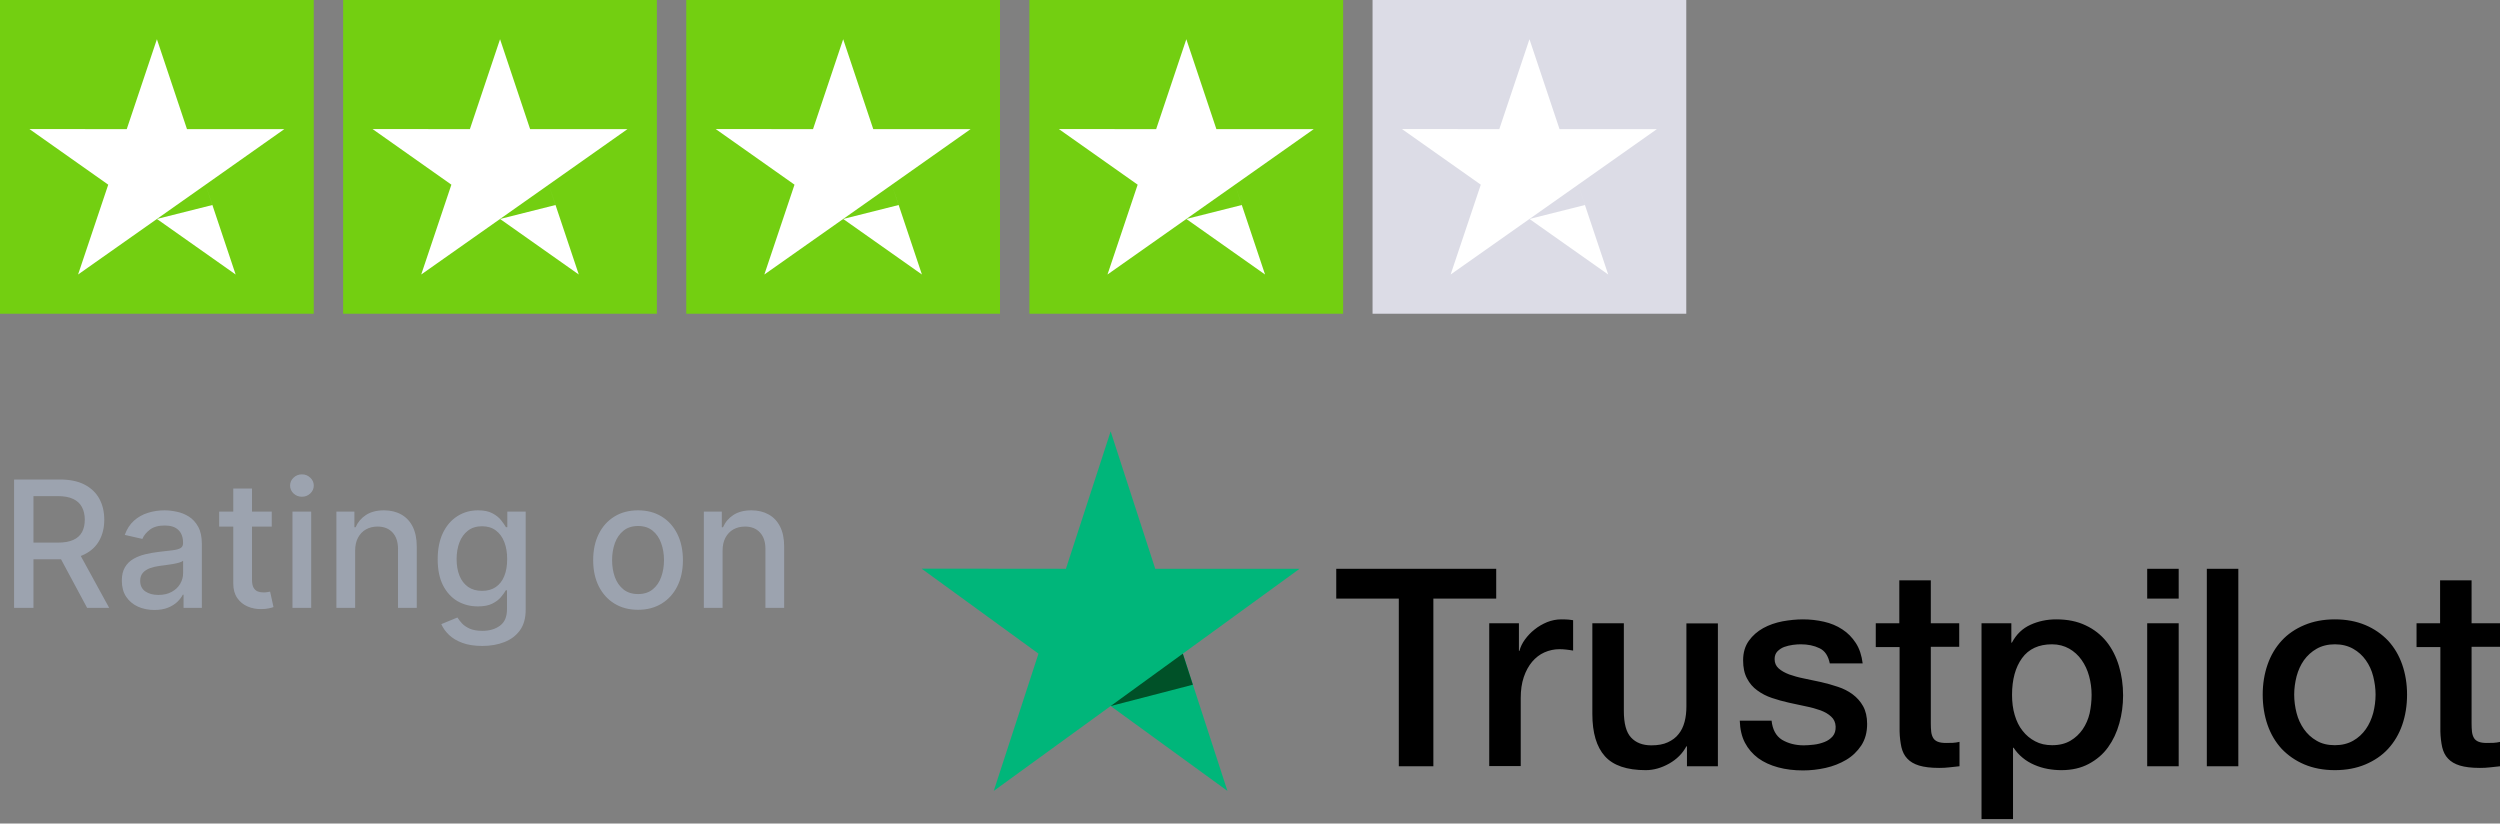 <svg width="255" height="84" viewBox="0 0 255 84" fill="none" xmlns="http://www.w3.org/2000/svg">
<rect x="0" y="0" width="255" height="84" fill="#808080" stroke="none"/>
<rect width="32" height="32" fill="#73CF11"/>
<path d="M19.072 13.172H29L20.969 18.837L16.005 22.335L7.964 28L11.04 18.837L3 13.163L12.928 13.172L16.005 4L19.072 13.172Z" fill="white"/>
<path d="M16.005 22.335L24.036 28L20.969 18.837L21.659 20.912L16.005 22.335Z" fill="white"/>
<rect x="35" width="32" height="32" fill="#73CF11"/>
<path d="M54.072 13.172H64L55.969 18.837L51.005 22.335L42.964 28L46.041 18.837L38 13.163L47.928 13.172L51.005 4L54.072 13.172Z" fill="white"/>
<path d="M51.005 22.335L59.036 28L55.969 18.837L56.659 20.912L51.005 22.335Z" fill="white"/>
<rect x="70" width="32" height="32" fill="#73CF11"/>
<path d="M89.072 13.172H99L90.969 18.837L86.005 22.335L77.964 28L81.04 18.837L73 13.163L82.928 13.172L86.005 4L89.072 13.172Z" fill="white"/>
<path d="M86.005 22.335L94.036 28L90.969 18.837L91.659 20.912L86.005 22.335Z" fill="white"/>
<rect x="105" width="32" height="32" fill="#73CF11"/>
<path d="M124.072 13.172H134L125.969 18.837L121.005 22.335L112.964 28L116.041 18.837L108 13.163L117.928 13.172L121.005 4L124.072 13.172Z" fill="white"/>
<path d="M121.005 22.335L129.036 28L125.969 18.837L126.659 20.912L121.005 22.335Z" fill="white"/>
<rect x="140" width="32" height="32" fill="#DCDCE6"/>
<path d="M159.072 13.172H169L160.969 18.837L156.005 22.335L147.964 28L151.041 18.837L143 13.163L152.928 13.172L156.005 4L159.072 13.172Z" fill="white"/>
<path d="M156.005 22.335L164.036 28L160.969 18.837L161.659 20.912L156.005 22.335Z" fill="white"/>
<path d="M1.438 62V48.909H6.104C7.119 48.909 7.96 49.084 8.629 49.433C9.303 49.783 9.805 50.266 10.138 50.884C10.47 51.498 10.636 52.207 10.636 53.013C10.636 53.814 10.468 54.519 10.131 55.129C9.799 55.734 9.296 56.205 8.623 56.541C7.954 56.878 7.112 57.046 6.098 57.046H2.563V55.346H5.919C6.558 55.346 7.078 55.254 7.479 55.071C7.884 54.888 8.18 54.621 8.367 54.272C8.555 53.923 8.648 53.503 8.648 53.013C8.648 52.519 8.553 52.09 8.361 51.728C8.173 51.366 7.877 51.089 7.472 50.897C7.072 50.701 6.545 50.603 5.893 50.603H3.413V62H1.438ZM7.901 56.094L11.135 62H8.885L5.714 56.094H7.901ZM15.744 62.217C15.121 62.217 14.559 62.102 14.056 61.872C13.553 61.638 13.155 61.299 12.861 60.856C12.571 60.413 12.426 59.869 12.426 59.226C12.426 58.672 12.533 58.216 12.746 57.858C12.959 57.5 13.246 57.217 13.609 57.008C13.971 56.799 14.376 56.641 14.823 56.535C15.271 56.428 15.727 56.347 16.191 56.292C16.779 56.224 17.256 56.168 17.623 56.126C17.989 56.079 18.256 56.004 18.422 55.902C18.588 55.8 18.671 55.633 18.671 55.403V55.359C18.671 54.8 18.514 54.368 18.198 54.061C17.887 53.754 17.423 53.601 16.805 53.601C16.161 53.601 15.654 53.744 15.283 54.029C14.917 54.31 14.663 54.624 14.523 54.969L12.727 54.56C12.94 53.963 13.251 53.481 13.66 53.115C14.073 52.744 14.548 52.476 15.085 52.31C15.622 52.139 16.187 52.054 16.779 52.054C17.171 52.054 17.587 52.101 18.026 52.195C18.469 52.284 18.882 52.45 19.266 52.693C19.653 52.936 19.971 53.283 20.218 53.735C20.465 54.182 20.589 54.764 20.589 55.48V62H18.722V60.658H18.646C18.522 60.905 18.337 61.148 18.09 61.386C17.842 61.625 17.525 61.823 17.137 61.981C16.749 62.139 16.285 62.217 15.744 62.217ZM16.159 60.683C16.688 60.683 17.139 60.579 17.514 60.37C17.893 60.161 18.181 59.889 18.377 59.552C18.577 59.211 18.678 58.847 18.678 58.459V57.193C18.609 57.261 18.477 57.325 18.281 57.385C18.09 57.44 17.87 57.489 17.623 57.532C17.376 57.57 17.135 57.606 16.901 57.641C16.666 57.67 16.47 57.696 16.312 57.717C15.942 57.764 15.603 57.843 15.296 57.954C14.994 58.065 14.751 58.224 14.568 58.433C14.389 58.638 14.299 58.91 14.299 59.251C14.299 59.724 14.474 60.082 14.823 60.325C15.173 60.564 15.618 60.683 16.159 60.683ZM27.718 52.182V53.716H22.355V52.182H27.718ZM23.793 49.83H25.704V59.117C25.704 59.488 25.759 59.767 25.87 59.955C25.981 60.138 26.124 60.264 26.299 60.332C26.477 60.396 26.671 60.428 26.88 60.428C27.034 60.428 27.168 60.417 27.283 60.396C27.398 60.374 27.487 60.357 27.551 60.344L27.896 61.923C27.786 61.966 27.628 62.008 27.424 62.051C27.219 62.098 26.963 62.124 26.656 62.128C26.154 62.136 25.685 62.047 25.25 61.859C24.816 61.672 24.464 61.382 24.195 60.99C23.927 60.598 23.793 60.106 23.793 59.514V49.83ZM29.832 62V52.182H31.743V62H29.832ZM30.797 50.667C30.465 50.667 30.179 50.556 29.94 50.334C29.706 50.109 29.589 49.84 29.589 49.529C29.589 49.214 29.706 48.945 29.94 48.724C30.179 48.498 30.465 48.385 30.797 48.385C31.129 48.385 31.413 48.498 31.647 48.724C31.886 48.945 32.005 49.214 32.005 49.529C32.005 49.84 31.886 50.109 31.647 50.334C31.413 50.556 31.129 50.667 30.797 50.667ZM36.225 56.17V62H34.314V52.182H36.149V53.78H36.27C36.496 53.26 36.85 52.842 37.331 52.527C37.817 52.212 38.428 52.054 39.166 52.054C39.835 52.054 40.421 52.195 40.923 52.476C41.426 52.753 41.816 53.166 42.093 53.716C42.37 54.266 42.509 54.945 42.509 55.755V62H40.597V55.985C40.597 55.273 40.412 54.717 40.041 54.317C39.671 53.912 39.161 53.709 38.514 53.709C38.071 53.709 37.676 53.805 37.331 53.997C36.99 54.189 36.72 54.47 36.519 54.841C36.323 55.207 36.225 55.651 36.225 56.17ZM49.188 65.886C48.409 65.886 47.737 65.784 47.175 65.579C46.617 65.375 46.161 65.104 45.807 64.768C45.453 64.431 45.189 64.062 45.014 63.662L46.657 62.984C46.772 63.172 46.926 63.37 47.117 63.579C47.313 63.792 47.578 63.973 47.91 64.122C48.247 64.271 48.679 64.346 49.208 64.346C49.932 64.346 50.531 64.169 51.004 63.815C51.477 63.466 51.713 62.908 51.713 62.141V60.21H51.592C51.477 60.419 51.31 60.651 51.093 60.907C50.88 61.163 50.586 61.384 50.211 61.572C49.836 61.759 49.348 61.853 48.747 61.853C47.972 61.853 47.273 61.672 46.651 61.31C46.033 60.943 45.543 60.404 45.181 59.693C44.823 58.977 44.644 58.097 44.644 57.053C44.644 56.008 44.821 55.114 45.174 54.368C45.532 53.622 46.022 53.051 46.644 52.655C47.267 52.254 47.972 52.054 48.76 52.054C49.37 52.054 49.862 52.156 50.237 52.361C50.612 52.561 50.904 52.795 51.112 53.064C51.325 53.332 51.489 53.569 51.605 53.773H51.745V52.182H53.618V62.217C53.618 63.061 53.422 63.754 53.03 64.295C52.638 64.836 52.107 65.237 51.438 65.496C50.774 65.756 50.024 65.886 49.188 65.886ZM49.169 60.268C49.719 60.268 50.183 60.14 50.563 59.884C50.946 59.624 51.236 59.254 51.432 58.772C51.632 58.286 51.732 57.705 51.732 57.027C51.732 56.367 51.634 55.785 51.438 55.282C51.242 54.779 50.955 54.387 50.575 54.106C50.196 53.82 49.727 53.678 49.169 53.678C48.594 53.678 48.114 53.827 47.731 54.125C47.347 54.419 47.058 54.82 46.862 55.327C46.67 55.834 46.574 56.401 46.574 57.027C46.574 57.67 46.672 58.235 46.868 58.721C47.064 59.207 47.354 59.586 47.737 59.859C48.125 60.131 48.602 60.268 49.169 60.268ZM65.081 62.198C64.16 62.198 63.357 61.987 62.671 61.565C61.985 61.144 61.452 60.553 61.073 59.795C60.694 59.036 60.504 58.15 60.504 57.136C60.504 56.117 60.694 55.227 61.073 54.464C61.452 53.701 61.985 53.109 62.671 52.687C63.357 52.265 64.16 52.054 65.081 52.054C66.001 52.054 66.804 52.265 67.49 52.687C68.177 53.109 68.709 53.701 69.088 54.464C69.468 55.227 69.657 56.117 69.657 57.136C69.657 58.15 69.468 59.036 69.088 59.795C68.709 60.553 68.177 61.144 67.49 61.565C66.804 61.987 66.001 62.198 65.081 62.198ZM65.087 60.594C65.684 60.594 66.178 60.436 66.57 60.121C66.962 59.805 67.252 59.386 67.439 58.861C67.631 58.337 67.727 57.76 67.727 57.129C67.727 56.503 67.631 55.928 67.439 55.403C67.252 54.875 66.962 54.451 66.57 54.131C66.178 53.812 65.684 53.652 65.087 53.652C64.486 53.652 63.988 53.812 63.591 54.131C63.199 54.451 62.907 54.875 62.716 55.403C62.528 55.928 62.434 56.503 62.434 57.129C62.434 57.76 62.528 58.337 62.716 58.861C62.907 59.386 63.199 59.805 63.591 60.121C63.988 60.436 64.486 60.594 65.087 60.594ZM73.702 56.17V62H71.791V52.182H73.625V53.78H73.747C73.972 53.26 74.326 52.842 74.808 52.527C75.293 52.212 75.905 52.054 76.642 52.054C77.311 52.054 77.897 52.195 78.4 52.476C78.903 52.753 79.293 53.166 79.57 53.716C79.847 54.266 79.985 54.945 79.985 55.755V62H78.074V55.985C78.074 55.273 77.889 54.717 77.518 54.317C77.147 53.912 76.638 53.709 75.99 53.709C75.547 53.709 75.153 53.805 74.808 53.997C74.467 54.189 74.196 54.47 73.996 54.841C73.8 55.207 73.702 55.651 73.702 56.17Z" fill="#9CA3AF"/>
<g clip-path="url(#clip0_1361_11290)">
<path d="M136.311 58.015H152.613V61.057H146.203V78.157H142.678V61.057H136.297V58.015H136.311ZM151.916 63.573H154.93V66.387H154.986C155.086 65.989 155.271 65.606 155.541 65.236C155.811 64.866 156.138 64.511 156.521 64.213C156.905 63.9 157.331 63.658 157.8 63.459C158.269 63.274 158.753 63.175 159.236 63.175C159.605 63.175 159.876 63.189 160.018 63.203C160.16 63.218 160.302 63.246 160.458 63.26V66.359C160.231 66.316 160.003 66.288 159.762 66.259C159.52 66.231 159.293 66.217 159.065 66.217C158.525 66.217 158.014 66.331 157.53 66.544C157.047 66.757 156.635 67.084 156.28 67.496C155.924 67.922 155.64 68.434 155.427 69.06C155.214 69.685 155.114 70.396 155.114 71.206V78.142H151.902V63.573H151.916ZM175.225 78.157H172.07V76.124H172.013C171.615 76.863 171.032 77.446 170.251 77.887C169.469 78.327 168.673 78.555 167.863 78.555C165.944 78.555 164.551 78.086 163.699 77.133C162.846 76.181 162.42 74.745 162.42 72.826V63.573H165.632V72.514C165.632 73.793 165.873 74.703 166.371 75.229C166.854 75.754 167.55 76.025 168.431 76.025C169.114 76.025 169.668 75.925 170.123 75.712C170.578 75.499 170.947 75.229 171.217 74.873C171.501 74.532 171.7 74.106 171.828 73.622C171.956 73.139 172.013 72.613 172.013 72.045V63.587H175.225V78.157ZM180.697 73.48C180.796 74.418 181.152 75.072 181.763 75.456C182.388 75.826 183.127 76.025 183.994 76.025C184.293 76.025 184.634 75.996 185.018 75.954C185.401 75.911 185.771 75.811 186.098 75.683C186.439 75.555 186.709 75.356 186.936 75.101C187.149 74.845 187.249 74.518 187.235 74.106C187.22 73.693 187.064 73.352 186.78 73.096C186.496 72.826 186.14 72.627 185.7 72.457C185.259 72.3 184.762 72.158 184.193 72.045C183.625 71.931 183.056 71.803 182.473 71.675C181.877 71.547 181.294 71.376 180.74 71.192C180.185 71.007 179.688 70.751 179.247 70.424C178.807 70.112 178.451 69.699 178.196 69.202C177.925 68.704 177.798 68.093 177.798 67.354C177.798 66.558 177.997 65.904 178.38 65.364C178.764 64.824 179.261 64.397 179.844 64.07C180.441 63.743 181.095 63.516 181.82 63.374C182.545 63.246 183.241 63.175 183.895 63.175C184.648 63.175 185.373 63.26 186.055 63.417C186.737 63.573 187.363 63.829 187.917 64.198C188.471 64.554 188.926 65.023 189.296 65.591C189.665 66.16 189.892 66.856 189.992 67.667H186.638C186.481 66.899 186.14 66.373 185.586 66.117C185.032 65.847 184.392 65.719 183.682 65.719C183.454 65.719 183.184 65.734 182.871 65.776C182.559 65.819 182.274 65.89 181.99 65.989C181.72 66.089 181.493 66.245 181.294 66.444C181.109 66.643 181.01 66.899 181.01 67.226C181.01 67.624 181.152 67.937 181.422 68.178C181.692 68.42 182.047 68.619 182.488 68.79C182.928 68.946 183.426 69.088 183.994 69.202C184.563 69.316 185.145 69.443 185.742 69.571C186.325 69.699 186.894 69.87 187.462 70.055C188.031 70.239 188.528 70.495 188.969 70.822C189.409 71.149 189.765 71.547 190.035 72.03C190.305 72.514 190.447 73.125 190.447 73.836C190.447 74.703 190.248 75.428 189.85 76.039C189.452 76.636 188.94 77.133 188.315 77.503C187.689 77.872 186.979 78.157 186.211 78.327C185.444 78.498 184.676 78.583 183.923 78.583C182.999 78.583 182.147 78.484 181.365 78.27C180.583 78.057 179.901 77.745 179.333 77.332C178.764 76.906 178.309 76.38 177.982 75.754C177.655 75.129 177.485 74.376 177.456 73.509H180.697V73.48ZM191.299 63.573H193.73V59.195H196.942V63.573H199.841V65.975H196.942V73.764C196.942 74.106 196.956 74.39 196.984 74.646C197.013 74.887 197.084 75.101 197.183 75.271C197.283 75.442 197.439 75.57 197.652 75.655C197.866 75.74 198.136 75.783 198.505 75.783C198.733 75.783 198.96 75.783 199.187 75.769C199.415 75.754 199.642 75.726 199.87 75.669V78.157C199.514 78.199 199.159 78.228 198.832 78.27C198.491 78.313 198.15 78.327 197.795 78.327C196.942 78.327 196.26 78.242 195.748 78.086C195.236 77.929 194.824 77.688 194.54 77.375C194.241 77.062 194.057 76.678 193.943 76.209C193.844 75.74 193.772 75.2 193.758 74.603V66.004H191.328V63.573H191.299ZM202.115 63.573H205.157V65.549H205.214C205.668 64.696 206.294 64.099 207.104 63.729C207.914 63.36 208.781 63.175 209.733 63.175C210.884 63.175 211.879 63.374 212.732 63.786C213.585 64.184 214.295 64.739 214.864 65.449C215.432 66.16 215.845 66.984 216.129 67.922C216.413 68.861 216.555 69.87 216.555 70.936C216.555 71.917 216.427 72.869 216.171 73.779C215.916 74.703 215.532 75.513 215.02 76.224C214.509 76.934 213.855 77.489 213.059 77.915C212.263 78.341 211.339 78.555 210.259 78.555C209.79 78.555 209.321 78.512 208.852 78.427C208.383 78.341 207.928 78.199 207.502 78.014C207.075 77.83 206.663 77.588 206.308 77.29C205.938 76.991 205.64 76.65 205.384 76.266H205.327V83.544H202.115V63.573ZM213.343 70.879C213.343 70.225 213.258 69.585 213.087 68.96C212.917 68.335 212.661 67.795 212.32 67.311C211.979 66.828 211.552 66.444 211.055 66.16C210.543 65.876 209.961 65.719 209.307 65.719C207.957 65.719 206.933 66.188 206.251 67.126C205.569 68.065 205.228 69.316 205.228 70.879C205.228 71.618 205.313 72.3 205.498 72.926C205.683 73.551 205.938 74.091 206.308 74.546C206.663 75.001 207.09 75.356 207.587 75.612C208.085 75.882 208.667 76.01 209.321 76.01C210.06 76.01 210.671 75.854 211.183 75.555C211.695 75.257 212.107 74.859 212.434 74.39C212.76 73.907 213.002 73.367 213.144 72.755C213.272 72.144 213.343 71.519 213.343 70.879ZM219.014 58.015H222.226V61.057H219.014V58.015ZM219.014 63.573H222.226V78.157H219.014V63.573ZM225.097 58.015H228.309V78.157H225.097V58.015ZM238.158 78.555C236.993 78.555 235.955 78.356 235.046 77.972C234.136 77.588 233.369 77.048 232.729 76.38C232.104 75.698 231.621 74.887 231.294 73.949C230.967 73.011 230.796 71.974 230.796 70.851C230.796 69.742 230.967 68.719 231.294 67.78C231.621 66.842 232.104 66.032 232.729 65.35C233.354 64.667 234.136 64.141 235.046 63.758C235.955 63.374 236.993 63.175 238.158 63.175C239.324 63.175 240.361 63.374 241.271 63.758C242.18 64.141 242.948 64.682 243.587 65.35C244.213 66.032 244.696 66.842 245.023 67.78C245.35 68.719 245.52 69.742 245.52 70.851C245.52 71.974 245.35 73.011 245.023 73.949C244.696 74.887 244.213 75.698 243.587 76.38C242.962 77.062 242.18 77.588 241.271 77.972C240.361 78.356 239.324 78.555 238.158 78.555ZM238.158 76.01C238.869 76.01 239.494 75.854 240.02 75.555C240.546 75.257 240.972 74.859 241.313 74.376C241.655 73.892 241.896 73.338 242.067 72.727C242.223 72.116 242.308 71.49 242.308 70.851C242.308 70.225 242.223 69.614 242.067 68.989C241.91 68.363 241.655 67.823 241.313 67.34C240.972 66.856 240.546 66.473 240.02 66.174C239.494 65.876 238.869 65.719 238.158 65.719C237.448 65.719 236.822 65.876 236.296 66.174C235.771 66.473 235.344 66.871 235.003 67.34C234.662 67.823 234.42 68.363 234.25 68.989C234.093 69.614 234.008 70.225 234.008 70.851C234.008 71.49 234.093 72.116 234.25 72.727C234.406 73.338 234.662 73.892 235.003 74.376C235.344 74.859 235.771 75.257 236.296 75.555C236.822 75.868 237.448 76.01 238.158 76.01ZM246.458 63.573H248.889V59.195H252.101V63.573H255V65.975H252.101V73.764C252.101 74.106 252.115 74.39 252.143 74.646C252.172 74.887 252.243 75.101 252.342 75.271C252.442 75.442 252.598 75.57 252.811 75.655C253.025 75.74 253.295 75.783 253.664 75.783C253.892 75.783 254.119 75.783 254.346 75.769C254.574 75.754 254.801 75.726 255.029 75.669V78.157C254.673 78.199 254.318 78.228 253.991 78.27C253.65 78.313 253.309 78.327 252.954 78.327C252.101 78.327 251.419 78.242 250.907 78.086C250.395 77.929 249.983 77.688 249.699 77.375C249.4 77.062 249.216 76.678 249.102 76.209C249.002 75.74 248.931 75.2 248.917 74.603V66.004H246.487V63.573H246.458Z" fill="black"/>
<path d="M132.559 58.015H117.834L113.286 44L108.724 58.015L94 58.001L105.924 66.672L101.362 80.673L113.286 72.016L125.197 80.673L120.649 66.672L132.559 58.015Z" fill="#00B67A"/>
<path d="M121.672 69.841L120.648 66.672L113.286 72.016L121.672 69.841Z" fill="#005128"/>
</g>
<defs>
<clipPath id="clip0_1361_11290">
<rect width="161" height="39.544" fill="white" transform="translate(94 44)"/>
</clipPath>
</defs>
</svg>
